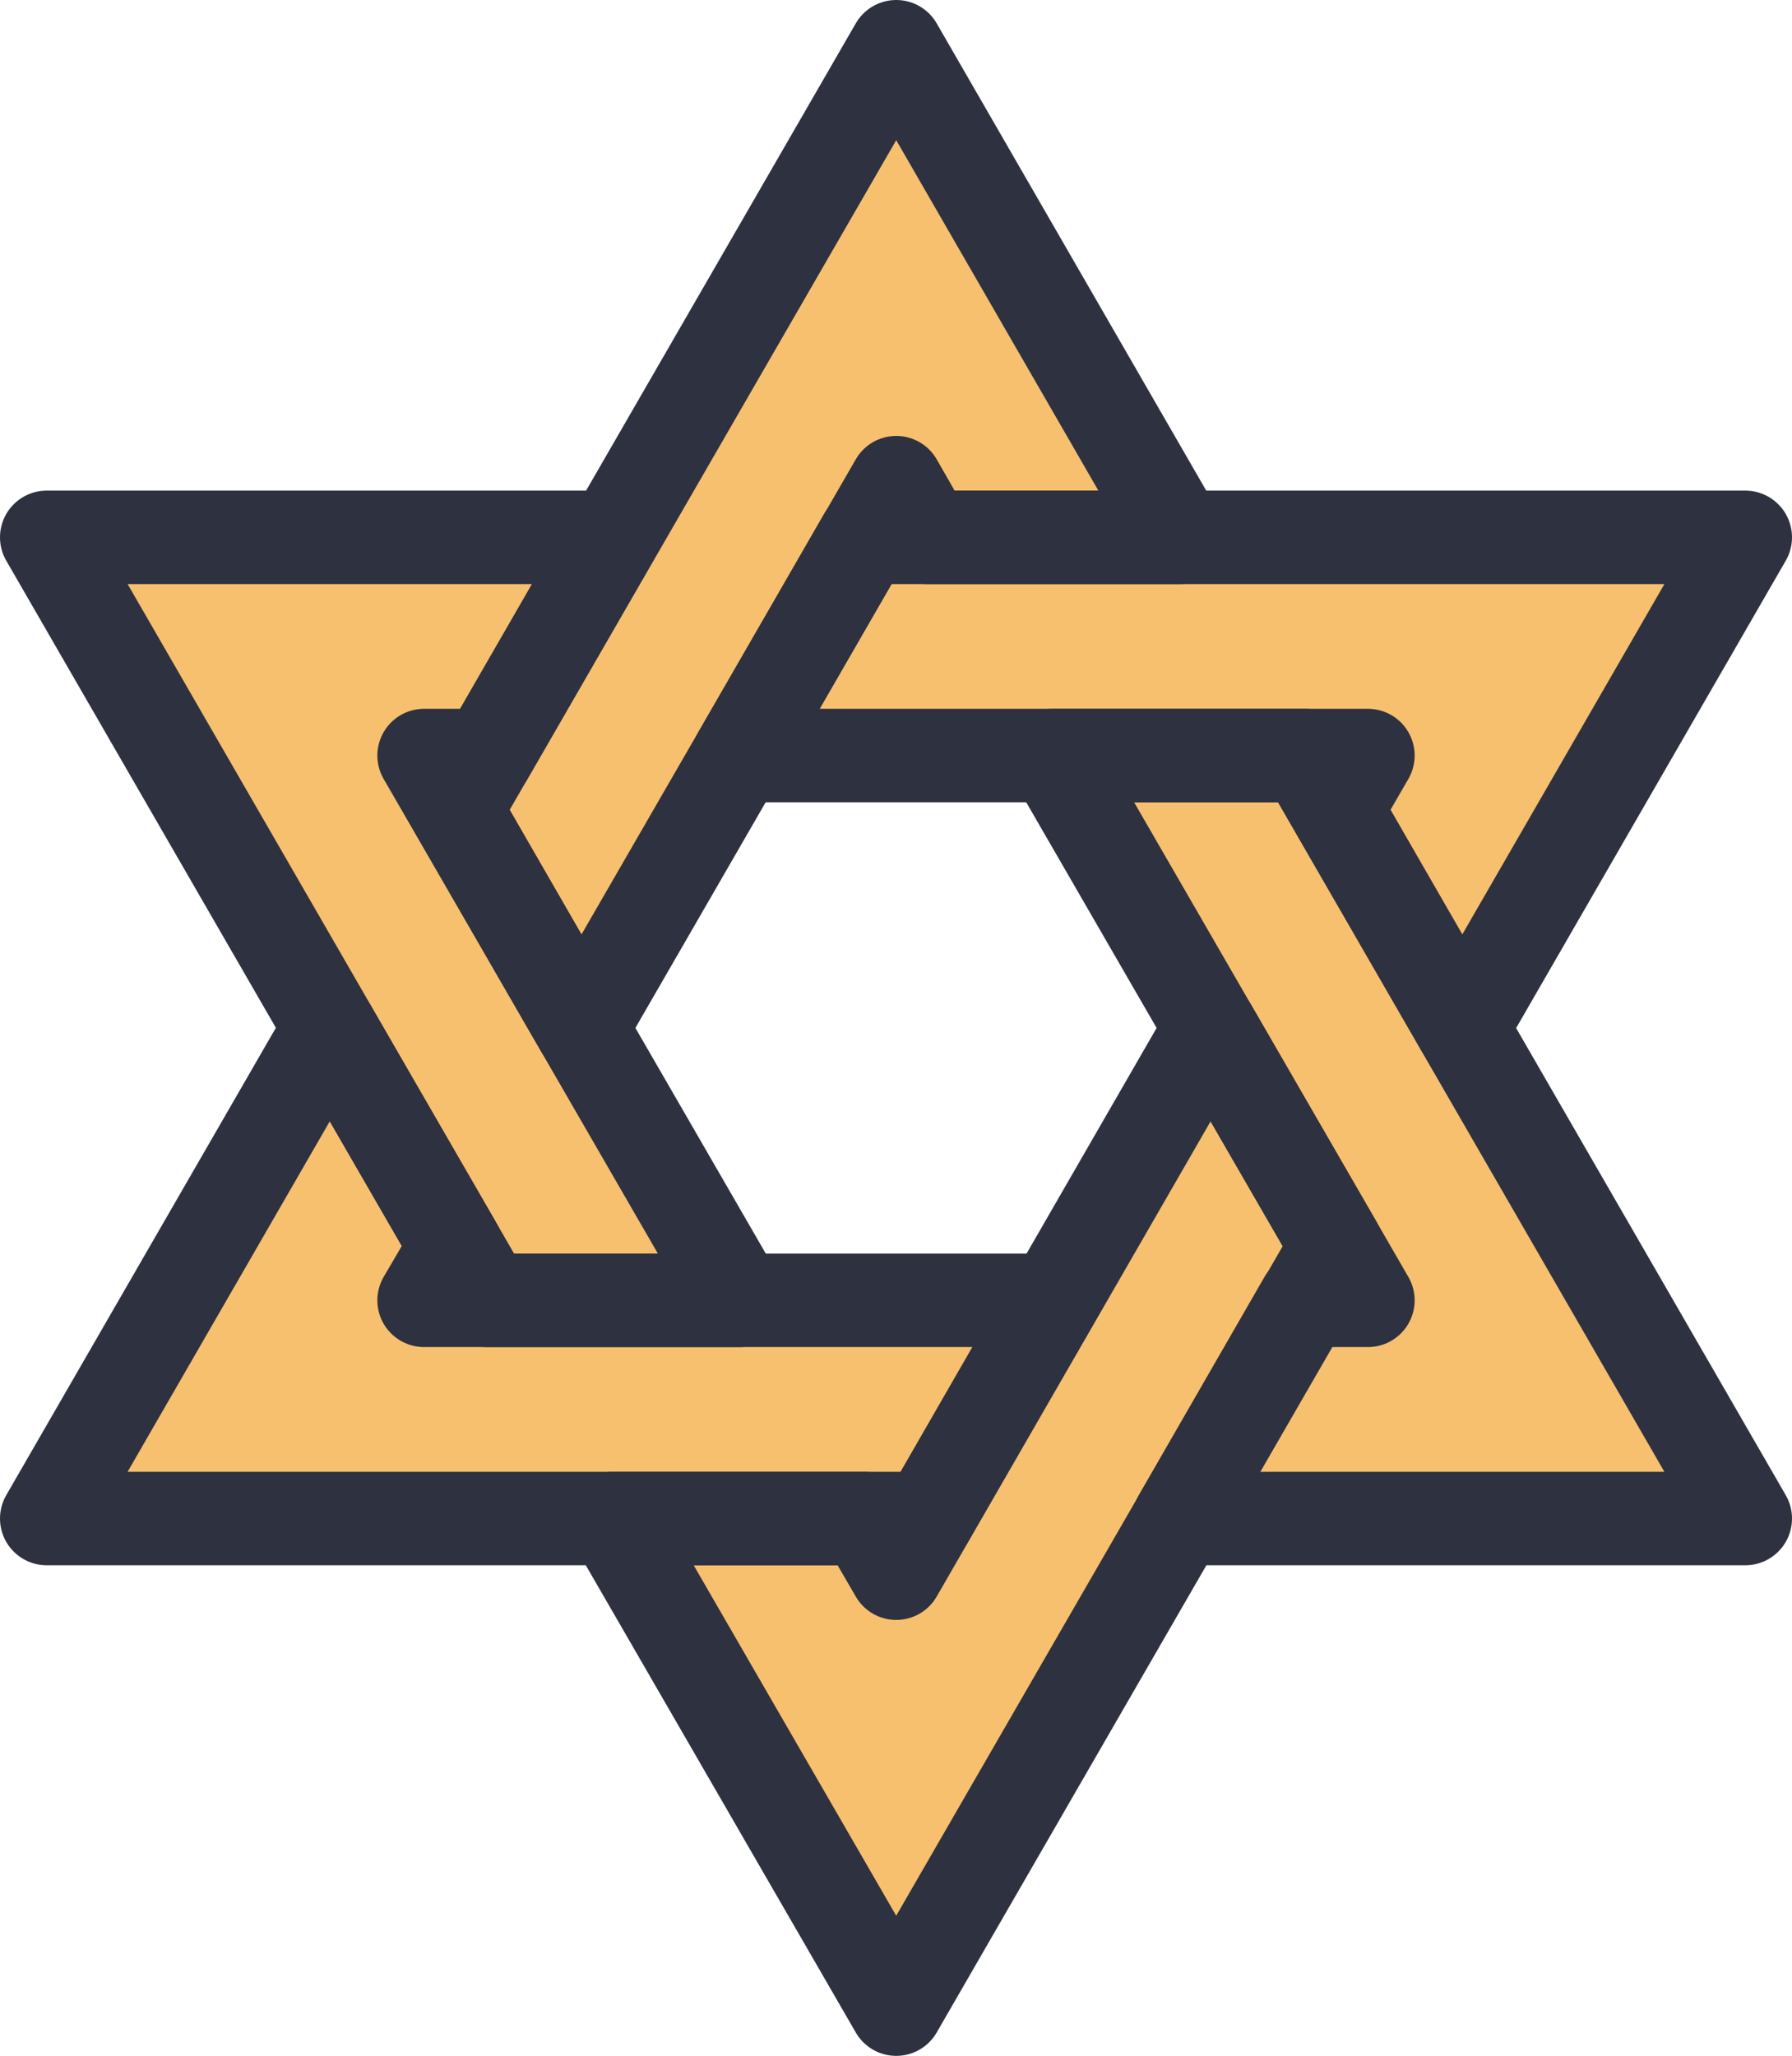 <svg xmlns="http://www.w3.org/2000/svg" viewBox="0 0 38.37 44"><defs><style>.cls-1{fill:#f7c06f;}.cls-2{fill:none;stroke:#2e313f;stroke-linejoin:round;stroke-width:2px;}</style></defs><title>star-4</title><g id="Layer_2" data-name="Layer 2"><g id="Outlines"><polygon class="cls-1" points="10.43 16.17 13.12 11.5 1 11.5 10.43 27.83 15.82 27.83 9.08 16.17 10.43 16.17"/><polygon class="cls-1" points="18.51 11.5 15.82 16.17 29.29 16.17 28.62 17.33 31.31 22 37.37 11.5 18.51 11.5"/><polygon class="cls-1" points="25.92 22 19.19 33.67 18.51 32.5 13.12 32.5 19.19 43 28.62 26.67 25.92 22"/><polygon class="cls-1" points="22.55 27.83 9.08 27.83 9.76 26.67 7.06 22 1 32.5 19.86 32.5 22.55 27.83"/><polygon class="cls-1" points="27.94 27.83 25.25 32.5 37.37 32.5 27.94 16.17 22.55 16.17 29.29 27.83 27.94 27.83"/><polygon class="cls-1" points="19.86 11.5 25.25 11.5 19.19 1 9.76 17.33 12.45 22 19.19 10.33 19.86 11.5"/><polygon class="cls-2" points="10.43 16.17 13.12 11.5 1 11.5 10.43 27.83 15.82 27.83 9.08 16.17 10.43 16.17"/><polygon class="cls-2" points="18.51 11.5 15.82 16.17 29.29 16.17 28.62 17.33 31.31 22 37.37 11.5 18.51 11.5"/><polygon class="cls-2" points="25.92 22 19.19 33.67 18.51 32.5 13.12 32.5 19.19 43 28.62 26.67 25.92 22"/><polygon class="cls-2" points="22.55 27.83 9.08 27.83 9.76 26.67 7.06 22 1 32.5 19.86 32.5 22.55 27.83"/><polygon class="cls-2" points="27.94 27.83 25.25 32.5 37.37 32.5 27.94 16.17 22.55 16.17 29.29 27.83 27.94 27.83"/><polygon class="cls-2" points="19.86 11.5 25.25 11.5 19.19 1 9.76 17.33 12.45 22 19.19 10.33 19.86 11.5"/></g></g></svg>